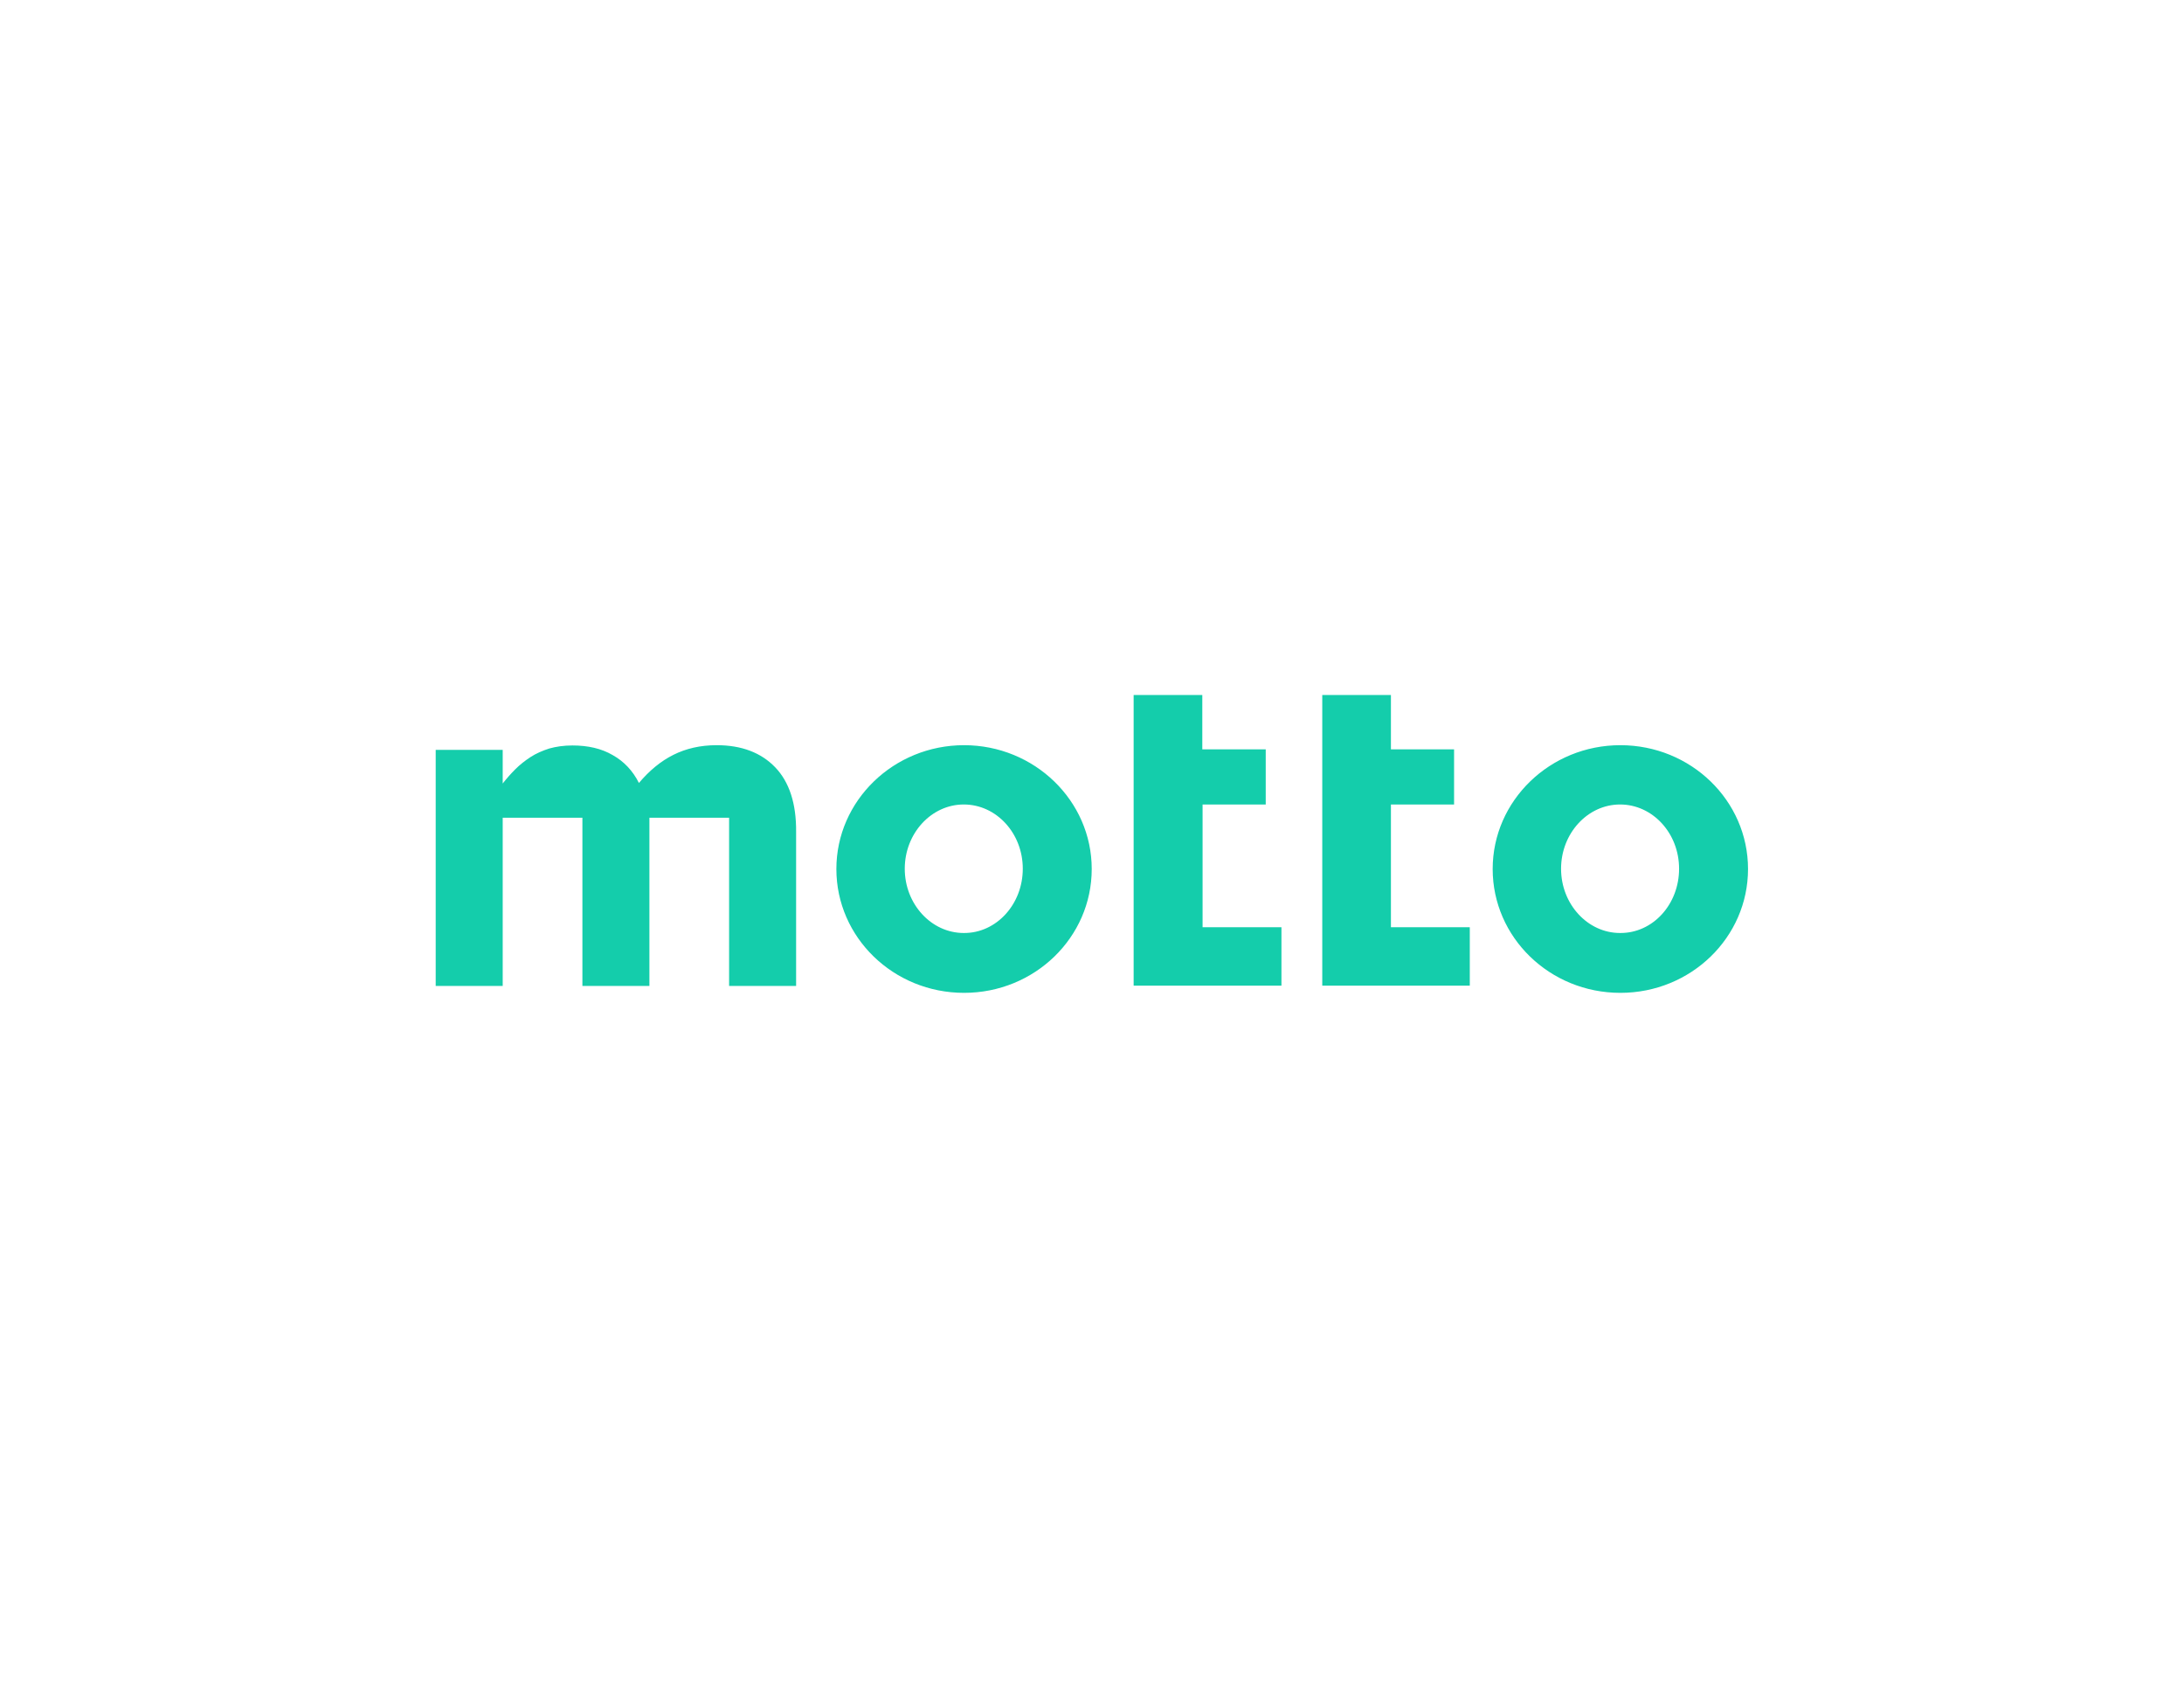 <?xml version="1.0" encoding="UTF-8"?> <svg xmlns="http://www.w3.org/2000/svg" viewBox="0 0 792 612"><path d="m464.7 336.2v21.2h-28.6-11.7-13.3v-105.4h24.9v19.7h23v20h-22.9v44.5zm39.7 0v-44.5h22.9v-20h-22.9v-19.7h-24.9v105.4h13.3 11.7 28.5v-21.2zm-108.5-21.1c0 24.8-20.7 44.9-46.3 44.9s-46.3-20.1-46.3-44.9 20.8-44.9 46.3-44.9 46.3 20.1 46.3 44.9zm-25-.1c0-12.9-9.6-23.3-21.4-23.3s-21.4 10.5-21.4 23.3 9.6 23.3 21.4 23.3c11.8.1 21.4-10.4 21.4-23.3zm263 .1c0 24.8-20.7 44.9-46.3 44.9s-46.3-20.1-46.3-44.9 20.8-44.9 46.3-44.9c25.6 0 46.3 20.1 46.3 44.9zm-25-.1c0-12.9-9.6-23.3-21.4-23.3s-21.4 10.5-21.4 23.3 9.6 23.3 21.4 23.3c11.9.1 21.4-10.4 21.4-23.3zm-327.8-36.8c-5.1-5.3-12.2-8-21.2-8-5.9 0-11.1 1.2-15.7 3.5s-8.7 5.7-12.5 10.2c-2.2-4.4-5.4-7.8-9.5-10.1-4.1-2.4-9-3.5-14.6-3.5-3.1 0-5.9.4-8.4 1.1-2.5.8-4.8 1.8-6.8 3.1s-3.9 2.8-5.5 4.4c-1.7 1.7-3.2 3.4-4.6 5.2v-12.2h-24.3v85.6h24.3v-61h28.9v61h24.3v-61h28.9v61h24.3v-55.8c.1-10.4-2.5-18.2-7.6-23.5z" fill="#14cdab"></path></svg> 